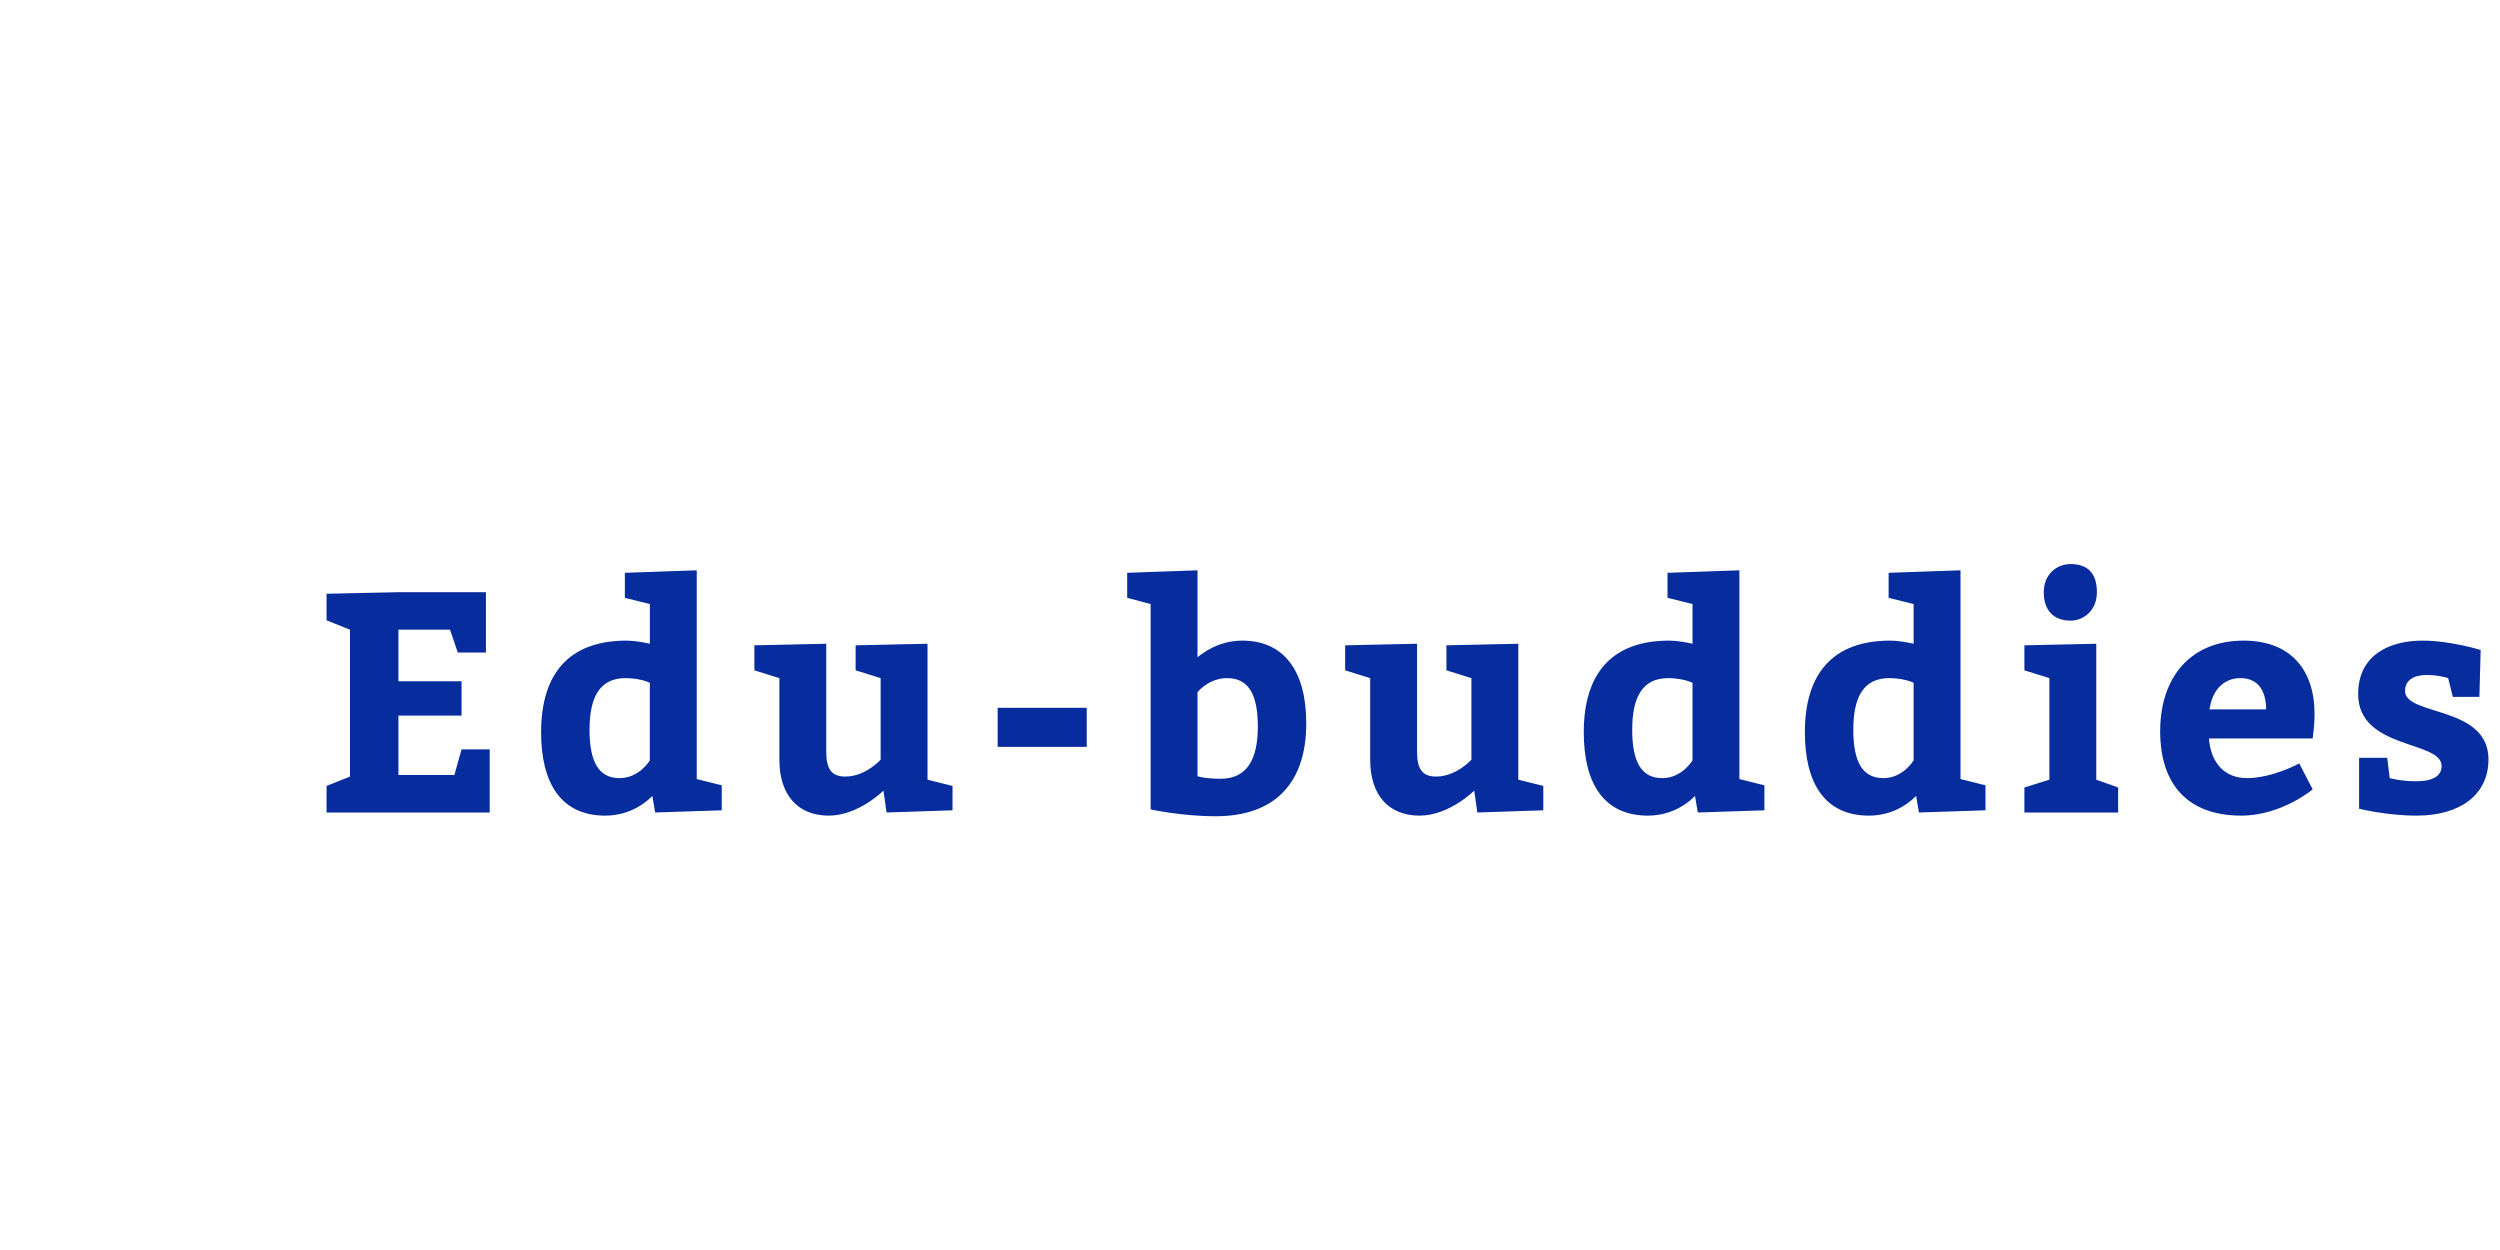 <?xml version="1.0"?>
<svg version="1.1" xmlns="http://www.w3.org/2000/svg" width="400px" height="200px" style=""><path fill="#062c9e" d="M73.85,109l0,5.5l-10.1,0l0,9.5l8.95,0l1.15-4.1l4.5,0l0,10.1l-26.1,0l0-4.25l3.75-1.5l0-23.5l-3.75-1.5l0-4.25l11.5-0.25l14,0l0,9.65l-4.5,0l-1.25-3.65l-8.25,0l0,8.25l10.1,0z M104.826,130l-0.45-2.65c-0.7,0.7-3.25,3.15-7.55,3.15c-7,0-10.25-5.1-10.25-13.35c0-9.4,4.5-14.65,13.65-14.65c1.2,0,2.65,0.25,3.75,0.5l0-6.35l-4-1l0-4l11.5-0.4l0,33.4l4,1l0,4z M103.975,121.65l0-12.4c-0.95-0.45-2.45-0.75-3.9-0.75c-4.25,0-5.75,3.25-5.75,8.25c0,5.05,1.4,7.75,4.8,7.75c3.2,0,4.85-2.85,4.85-2.85z M120.701,107.25l0-4l11.5-0.25l0,17.25c0,2.75,0.8,4,3.05,4c3.25,0,5.65-2.7,5.65-2.7l0-13.05l-4-1.25l0-4l11.5-0.25l0,21.75l4,1l0,3.9l-10.55,0.35l-0.5-3.5s-4,4-8.75,4c-5,0-7.9-3.35-7.9-8.95l0-13.05z M173.876,113.25l0,6.25l-14.25,0l0-6.25l14.25,0z M191.602,91.25l0,13.9c0.85-0.65,3.35-2.65,7.15-2.65c6.7,0,10.25,4.85,10.25,13.25c0,9.4-4.9,14.85-14.5,14.85c-5.5,0-10.4-1.1-10.4-1.1l0-32.85l-3.75-1l0-4z M191.602,110.75l0,13.45s1.15,0.4,3.7,0.4c4.35,0,5.95-3.3,5.95-8.35c0-5-1.4-7.75-4.9-7.75c-3,0-4.75,2.25-4.75,2.25z M215.227,107.25l0-4l11.5-0.25l0,17.25c0,2.75,0.8,4,3.05,4c3.25,0,5.65-2.7,5.65-2.7l0-13.05l-4-1.25l0-4l11.5-0.25l0,21.75l4,1l0,3.9l-10.55,0.35l-0.5-3.5s-4,4-8.75,4c-5,0-7.9-3.35-7.9-8.95l0-13.05z M271.653,130l-0.45-2.65c-0.7,0.7-3.25,3.15-7.55,3.15c-7,0-10.25-5.1-10.25-13.35c0-9.4,4.5-14.65,13.65-14.65c1.2,0,2.65,0.25,3.75,0.5l0-6.35l-4-1l0-4l11.5-0.4l0,33.4l4,1l0,4z M270.803,121.65l0-12.4c-0.95-0.45-2.45-0.75-3.9-0.75c-4.25,0-5.75,3.25-5.75,8.25c0,5.05,1.4,7.75,4.8,7.75c3.2,0,4.85-2.85,4.85-2.85z M307.029,130l-0.45-2.65c-0.7,0.7-3.25,3.15-7.55,3.15c-7,0-10.25-5.1-10.25-13.35c0-9.4,4.5-14.65,13.65-14.65c1.2,0,2.65,0.25,3.75,0.5l0-6.35l-4-1l0-4l11.5-0.4l0,33.4l4,1l0,4z M306.178,121.65l0-12.4c-0.95-0.45-2.45-0.75-3.9-0.75c-4.25,0-5.75,3.25-5.75,8.25c0,5.05,1.4,7.75,4.8,7.75c3.2,0,4.85-2.85,4.85-2.85z M327.004,94.75c0-2.85,2.05-4.5,4.3-4.5c2.6,0,4.2,1.35,4.2,4.5c0,2.95-2.15,4.55-4.2,4.55c-2.7,0-4.3-1.6-4.3-4.55z M335.404,124.75l3.5,1.25l0,4l-15,0l0-4l4-1.25l0-16.25l-4-1.25l0-4l11.5-0.25l0,21.75z M370.029,118.15l-16.6,0c0.3,4,2.6,6.35,6.05,6.35c4.15,0,8.4-2.35,8.4-2.35l2.15,4.15s-5,4.2-11.4,4.2c-8.6,0-13-5-13-13.5c0-8.75,4.95-14.5,13.35-14.5c7.45,0,11.35,4.6,11.35,11.75c0,1.9-0.3,3.75-0.3,3.9z M353.529,113.5l9.05,0c0-2.85-1.2-5-4.1-5c-2.8,0-4.55,2.05-4.95,5z M381.955,121.25l0.4,3.25s1.75,0.5,4.2,0.5c2.75,0,4.1-0.85,4.1-2.45c0-4.1-13.35-2.6-13.35-11.5c0-6.25,5-8.55,10.3-8.55c4.5,0,9.3,1.5,9.3,1.5l-0.2,7.5l-4.25,0l-0.75-3s-1.45-0.5-3.45-0.5c-2.15,0-3.45,0.9-3.45,2.55c0,4.05,13.35,2.3,13.35,10.95c0,5.75-4.65,9-11.5,9c-4.75,0-9.2-1.1-9.2-1.1l0-8.15l4.5,0z"/><path fill="#" d=""/></svg>
